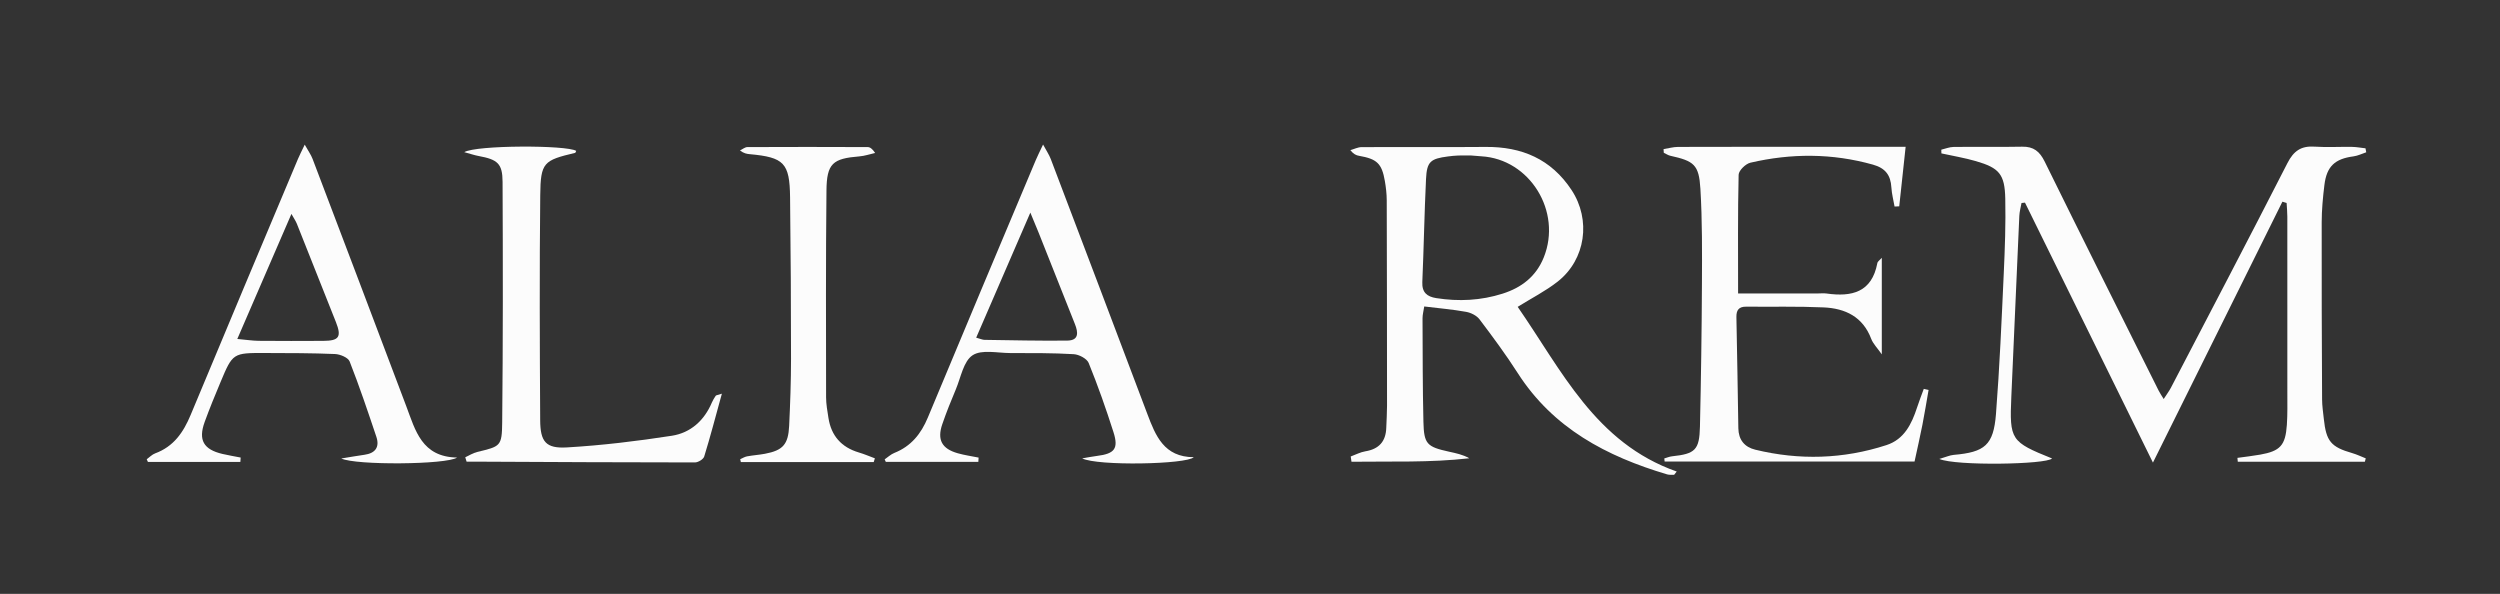 <?xml version="1.0" encoding="utf-8"?>
<!-- Generator: Adobe Illustrator 16.0.0, SVG Export Plug-In . SVG Version: 6.00 Build 0)  -->
<!DOCTYPE svg PUBLIC "-//W3C//DTD SVG 1.1//EN" "http://www.w3.org/Graphics/SVG/1.1/DTD/svg11.dtd">
<svg version="1.1" id="Capa_1" xmlns="http://www.w3.org/2000/svg" xmlns:xlink="http://www.w3.org/1999/xlink" x="0px" y="0px"
	 width="966.066px" height="229.488px" viewBox="0 0 966.066 229.488" enable-background="new 0 0 966.066 229.488"
	 xml:space="preserve">
<rect x="0" y="0" width="966.066" height="229.488" fill="#333333" stroke="none"/>
<path display="none" fill-rule="evenodd" clip-rule="evenodd" fill="#FFFFFF" d="M91.699,130.986
	c7.186-16.601,13.891-32.09,20.917-48.322c0.946,1.702,1.666,2.72,2.115,3.846c5.049,12.634,10.068,25.279,15.069,37.931
	c2.262,5.723,1.267,7.243-4.841,7.28c-8.31,0.051-16.62,0.061-24.929-0.016C97.616,131.683,95.206,131.301,91.699,130.986z"/>
<path fill-rule="evenodd" clip-rule="evenodd" fill="#FCFCFC" d="M913.848,178.422c-16.37,0-32.741,0-49.111,0
	c-0.047-0.496-0.094-0.992-0.141-1.488c2.926-0.41,5.867-0.731,8.774-1.247c7.764-1.378,9.791-3.556,10.334-11.526
	c0.282-4.146,0.183-8.323,0.185-12.486c0.015-22.66,0.013-45.319-0.006-67.979c-0.002-1.754-0.182-3.508-0.278-5.262
	c-0.542-0.165-1.085-0.329-1.627-0.494c-16.672,33.598-33.344,67.195-50.029,100.82c-16.565-33.656-33.005-67.055-49.444-100.454
	c-0.447,0.047-0.894,0.093-1.34,0.14c-0.292,1.652-0.771,3.294-0.847,4.956c-1.063,23.276-2.085,46.553-3.089,69.832
	c-0.725,16.79-0.248,17.487,15.736,23.931c-2.189,2.342-37.224,2.949-43.564,0.192c2.513-0.731,4.019-1.442,5.574-1.577
	c11.979-1.034,15.374-3.74,16.317-15.777c1.416-18.078,2.173-36.21,3.009-54.329c0.444-9.63,0.788-19.288,0.586-28.92
	c-0.199-9.44-2.323-11.867-11.374-14.491c-4.357-1.263-8.866-2.007-13.306-2.986c-0.014-0.478-0.026-0.957-0.04-1.435
	c1.578-0.368,3.153-1.035,4.735-1.054c8.83-0.103,17.663,0.075,26.49-0.101c4.421-0.088,6.775,1.795,8.727,5.762
	c14.54,29.567,29.318,59.017,44.034,88.498c0.433,0.866,0.992,1.668,1.944,3.252c1.15-1.782,2.09-3.014,2.795-4.366
	c15.065-28.917,30.212-57.792,45.041-86.83c2.394-4.689,5.292-6.678,10.44-6.334c4.811,0.321,9.66,0.019,14.491,0.095
	c1.743,0.028,3.481,0.36,5.223,0.554c0.094,0.511,0.188,1.021,0.283,1.533c-1.641,0.541-3.246,1.355-4.929,1.576
	c-7.163,0.94-10.351,3.838-11.233,11.054c-0.585,4.785-1.04,9.62-1.051,14.434c-0.053,22.824,0.047,45.648,0.156,68.472
	c0.012,2.486,0.401,4.973,0.663,7.455c0.92,8.709,2.768,10.884,10.967,13.25c1.793,0.518,3.497,1.346,5.242,2.031
	C914.073,177.555,913.961,177.988,913.848,178.422z"/>
<path fill-rule="evenodd" clip-rule="evenodd" fill="#FCFCFC" d="M646.924,183.486c-0.904-0.051-1.86,0.074-2.705-0.177
	c-23.372-6.95-44.056-17.802-57.732-39.152c-4.574-7.14-9.639-13.979-14.754-20.747c-1.104-1.46-3.295-2.564-5.153-2.899
	c-5.205-0.938-10.499-1.387-16.218-2.086c-0.262,1.747-0.665,3.172-0.659,4.595c0.057,13.315,0.033,26.634,0.342,39.944
	c0.2,8.626,1.335,9.692,9.846,11.567c2.646,0.582,5.307,1.095,7.889,2.557c-15.221,1.742-30.378,1.133-45.53,1.344
	c-0.098-0.68-0.196-1.358-0.294-2.038c1.886-0.687,3.721-1.679,5.667-1.999c5.251-0.863,7.901-3.806,8.068-9.08
	c0.09-2.828,0.296-5.656,0.295-8.484c-0.009-26.479-0.031-52.958-0.114-79.437c-0.008-2.481-0.304-4.987-0.725-7.438
	c-1.168-6.789-3.052-8.539-9.972-9.747c-1.078-0.188-2.115-0.612-3.366-2.186c1.464-0.412,2.925-1.174,4.391-1.181
	c15.966-0.079,31.933,0.076,47.897-0.066c13.976-0.124,25.301,4.696,33.184,16.635c7.595,11.502,5.508,26.875-5.36,35.41
	c-4.646,3.648-10.021,6.37-15.446,9.75c16.953,24.422,29.982,52.579,61.458,63.641C647.595,182.639,647.26,183.062,646.924,183.486z
	 M568.455,60.082c-1.664,0-3.329-0.047-4.99,0.015c-1.326,0.05-2.653,0.193-3.972,0.364c-6.72,0.871-8.117,2.008-8.439,8.685
	c-0.641,13.271-0.855,26.563-1.433,39.838c-0.177,4.064,1.845,5.659,5.412,6.219c8.67,1.361,17.218,0.939,25.609-1.727
	c7.339-2.332,12.934-6.643,15.899-13.979c7.161-17.715-5.356-38.025-24.113-39.098C571.103,60.323,569.779,60.188,568.455,60.082z"
	/>
<path fill-rule="evenodd" clip-rule="evenodd" fill="#FCFCFC" d="M643.128,177.152c1-0.283,1.983-0.717,3.002-0.825
	c8.939-0.954,10.569-2.413,10.776-11.516c0.418-18.312,0.677-36.628,0.765-54.944c0.059-12.318,0.145-24.664-0.595-36.949
	c-0.56-9.3-2.47-10.69-11.62-12.728c-0.885-0.197-1.688-0.762-2.529-1.157c-0.03-0.469-0.062-0.938-0.092-1.408
	c1.857-0.297,3.714-0.846,5.573-0.853c18.494-0.064,36.989-0.039,55.484-0.039c10.637,0,21.273,0,32.494,0
	c-0.819,7.627-1.646,15.313-2.472,23c-0.603,0.025-1.205,0.05-1.808,0.075c-0.426-2.461-1.082-4.909-1.229-7.387
	c-0.277-4.726-2.307-7.45-7.106-8.799c-15.769-4.43-31.565-4.421-47.376-0.752c-1.844,0.428-4.505,3.021-4.543,4.664
	c-0.352,15.093-0.207,30.198-0.207,45.866c10.154,0,20.435,0,30.715,0c1.166,0,2.352-0.139,3.495,0.022
	c9.716,1.366,17.477-0.431,19.604-11.754c0.12-0.641,0.939-1.151,1.718-2.051c0,12.394,0,24.237,0,37.315
	c-1.716-2.462-3.363-4.067-4.102-6.017c-3.233-8.541-10.055-11.759-18.359-12.127c-9.979-0.443-19.986-0.19-29.98-0.283
	c-2.805-0.026-3.798,1.343-3.743,4.027c0.291,14.317,0.517,28.635,0.75,42.953c0.073,4.451,2.366,7.275,6.555,8.29
	c17.045,4.13,34.004,3.649,50.685-1.781c6.848-2.229,9.745-8.151,11.821-14.532c0.787-2.422,1.725-4.795,2.593-7.189
	c0.619,0.137,1.237,0.275,1.855,0.413c-0.786,4.482-1.5,8.979-2.377,13.442c-0.927,4.721-2.008,9.412-3.042,14.209
	c-32.262,0-64.421,0-96.581,0C643.211,177.943,643.169,177.548,643.128,177.152z"/>
<path fill-rule="evenodd" clip-rule="evenodd" fill="#FCFCFC" d="M92.883,178.498c-11.908,0-23.817,0-35.725,0
	c-0.153-0.342-0.307-0.684-0.461-1.025c1.08-0.775,2.054-1.838,3.257-2.279c7.155-2.629,10.923-8.129,13.73-14.885
	c13.718-33.003,27.611-65.935,41.455-98.886c0.635-1.512,1.401-2.968,2.615-5.521c1.316,2.359,2.407,3.851,3.04,5.517
	c12.109,31.851,24.192,63.712,36.215,95.596c3.522,9.34,5.965,19.559,19.619,19.799c-4.027,2.77-39.249,3.045-44.747,0.358
	c3.712-0.599,6.317-1.065,8.936-1.429c4.221-0.586,5.962-2.948,4.608-6.982c-3.274-9.754-6.559-19.516-10.317-29.085
	c-0.59-1.502-3.648-2.78-5.622-2.866c-8.977-0.389-17.974-0.362-26.963-0.395c-12.553-0.046-12.584-0.025-17.354,11.357
	c-2.121,5.061-4.215,10.139-6.086,15.295c-2.532,6.978-0.439,10.626,6.869,12.348c2.33,0.549,4.697,0.937,7.048,1.398
	C92.96,177.374,92.921,177.936,92.883,178.498z M91.699,130.986c3.506,0.315,5.917,0.697,8.331,0.719
	c8.309,0.077,16.619,0.067,24.929,0.016c6.108-0.038,7.103-1.558,4.841-7.28c-5.001-12.652-10.02-25.297-15.069-37.931
	c-0.45-1.125-1.169-2.144-2.115-3.846C105.59,98.896,98.885,114.385,91.699,130.986z"/>
<path fill-rule="evenodd" clip-rule="evenodd" fill="#FCFCFC" d="M378.054,178.474c-11.919,0-23.837,0-35.756,0
	c-0.146-0.322-0.292-0.645-0.438-0.967c1.238-0.843,2.374-1.943,3.732-2.483c6.474-2.575,10.327-7.361,12.962-13.701
	c13.794-33.179,27.761-66.286,41.682-99.413c0.696-1.658,1.521-3.263,2.834-6.058c1.311,2.438,2.343,3.935,2.97,5.586
	c12.468,32.81,24.913,65.628,37.3,98.469c3.196,8.474,6.467,16.737,17.968,16.763c-2.788,2.8-37.303,3.452-43.128,0.457
	c1.904-0.32,3.799-0.707,5.713-0.947c6.8-0.848,8.415-2.787,6.386-9.17c-2.869-9.023-6.026-17.973-9.585-26.741
	c-0.686-1.69-3.732-3.287-5.779-3.408c-8.14-0.479-16.315-0.427-24.478-0.433c-4.98-0.003-11.103-1.471-14.62,0.866
	c-3.517,2.337-4.521,8.555-6.455,13.144c-1.872,4.442-3.679,8.925-5.24,13.483c-2.068,6.035-0.176,9.497,6.021,11.242
	c2.619,0.737,5.339,1.117,8.014,1.659C378.122,177.373,378.088,177.924,378.054,178.474z M377.225,130.486
	c1.672,0.454,2.435,0.832,3.203,0.843c10.656,0.151,21.315,0.412,31.97,0.29c4.628-0.053,4.245-3.202,2.971-6.409
	c-4.667-11.749-9.322-23.503-13.995-35.25c-0.88-2.212-1.816-4.402-3.222-7.799C390.911,98.879,384.205,114.366,377.225,130.486z"/>
<path fill-rule="evenodd" clip-rule="evenodd" fill="#FCFCFC" d="M278.951,152.131c-2.398,8.704-4.441,16.542-6.824,24.275
	c-0.328,1.063-2.343,2.289-3.577,2.289c-27.491,0-54.982-0.162-82.474-0.292c-1.922-0.009-3.845-0.001-5.767-0.001
	c-0.174-0.564-0.349-1.129-0.523-1.694c1.519-0.694,2.974-1.655,4.567-2.042c9.032-2.188,9.613-2.135,9.708-11.502
	c0.316-30.977,0.287-61.958,0.146-92.937c-0.032-7.052-1.964-8.592-9.234-9.938c-1.683-0.312-3.318-0.881-5.569-1.493
	c4.585-2.762,39.577-2.78,43.262-0.492c-0.146,0.268-0.248,0.729-0.448,0.776c-12.16,2.889-13.316,3.667-13.454,16.348
	c-0.315,28.98-0.187,57.967-0.022,86.95c0.047,8.333,2.178,10.993,10.348,10.516c13.56-0.792,27.109-2.429,40.539-4.511
	c7.241-1.123,12.54-5.895,15.476-12.877c0.382-0.908,0.928-1.756,1.475-2.582C276.716,152.721,277.152,152.715,278.951,152.131z"/>
<path fill-rule="evenodd" clip-rule="evenodd" fill="#FCFCFC" d="M337.629,178.549c-17.115,0-34.23,0-51.346,0
	c-0.084-0.365-0.167-0.73-0.251-1.096c0.879-0.38,1.726-0.936,2.643-1.104c2.284-0.421,4.619-0.57,6.901-0.997
	c6.908-1.293,9.032-3.58,9.373-10.764c0.41-8.64,0.725-17.294,0.724-25.942c-0.001-20.815-0.12-41.632-0.368-62.445
	c-0.157-13.245-2.346-15.417-15.596-16.628c-1.139-0.104-2.269-0.296-3.764-1.428c0.959-0.456,1.916-1.303,2.877-1.308
	c15.491-0.077,30.981-0.062,46.472,0.002c0.89,0.003,1.778,0.608,2.882,2.272c-2.023,0.454-4.027,1.154-6.074,1.32
	c-10.306,0.834-12.623,2.718-12.733,13.156c-0.281,26.647-0.178,53.299-0.146,79.949c0.004,2.645,0.498,5.301,0.904,7.931
	c1.075,6.945,5.013,11.393,11.78,13.39c2.095,0.618,4.113,1.495,6.167,2.253C337.926,177.59,337.777,178.069,337.629,178.549z"/>
</svg>
